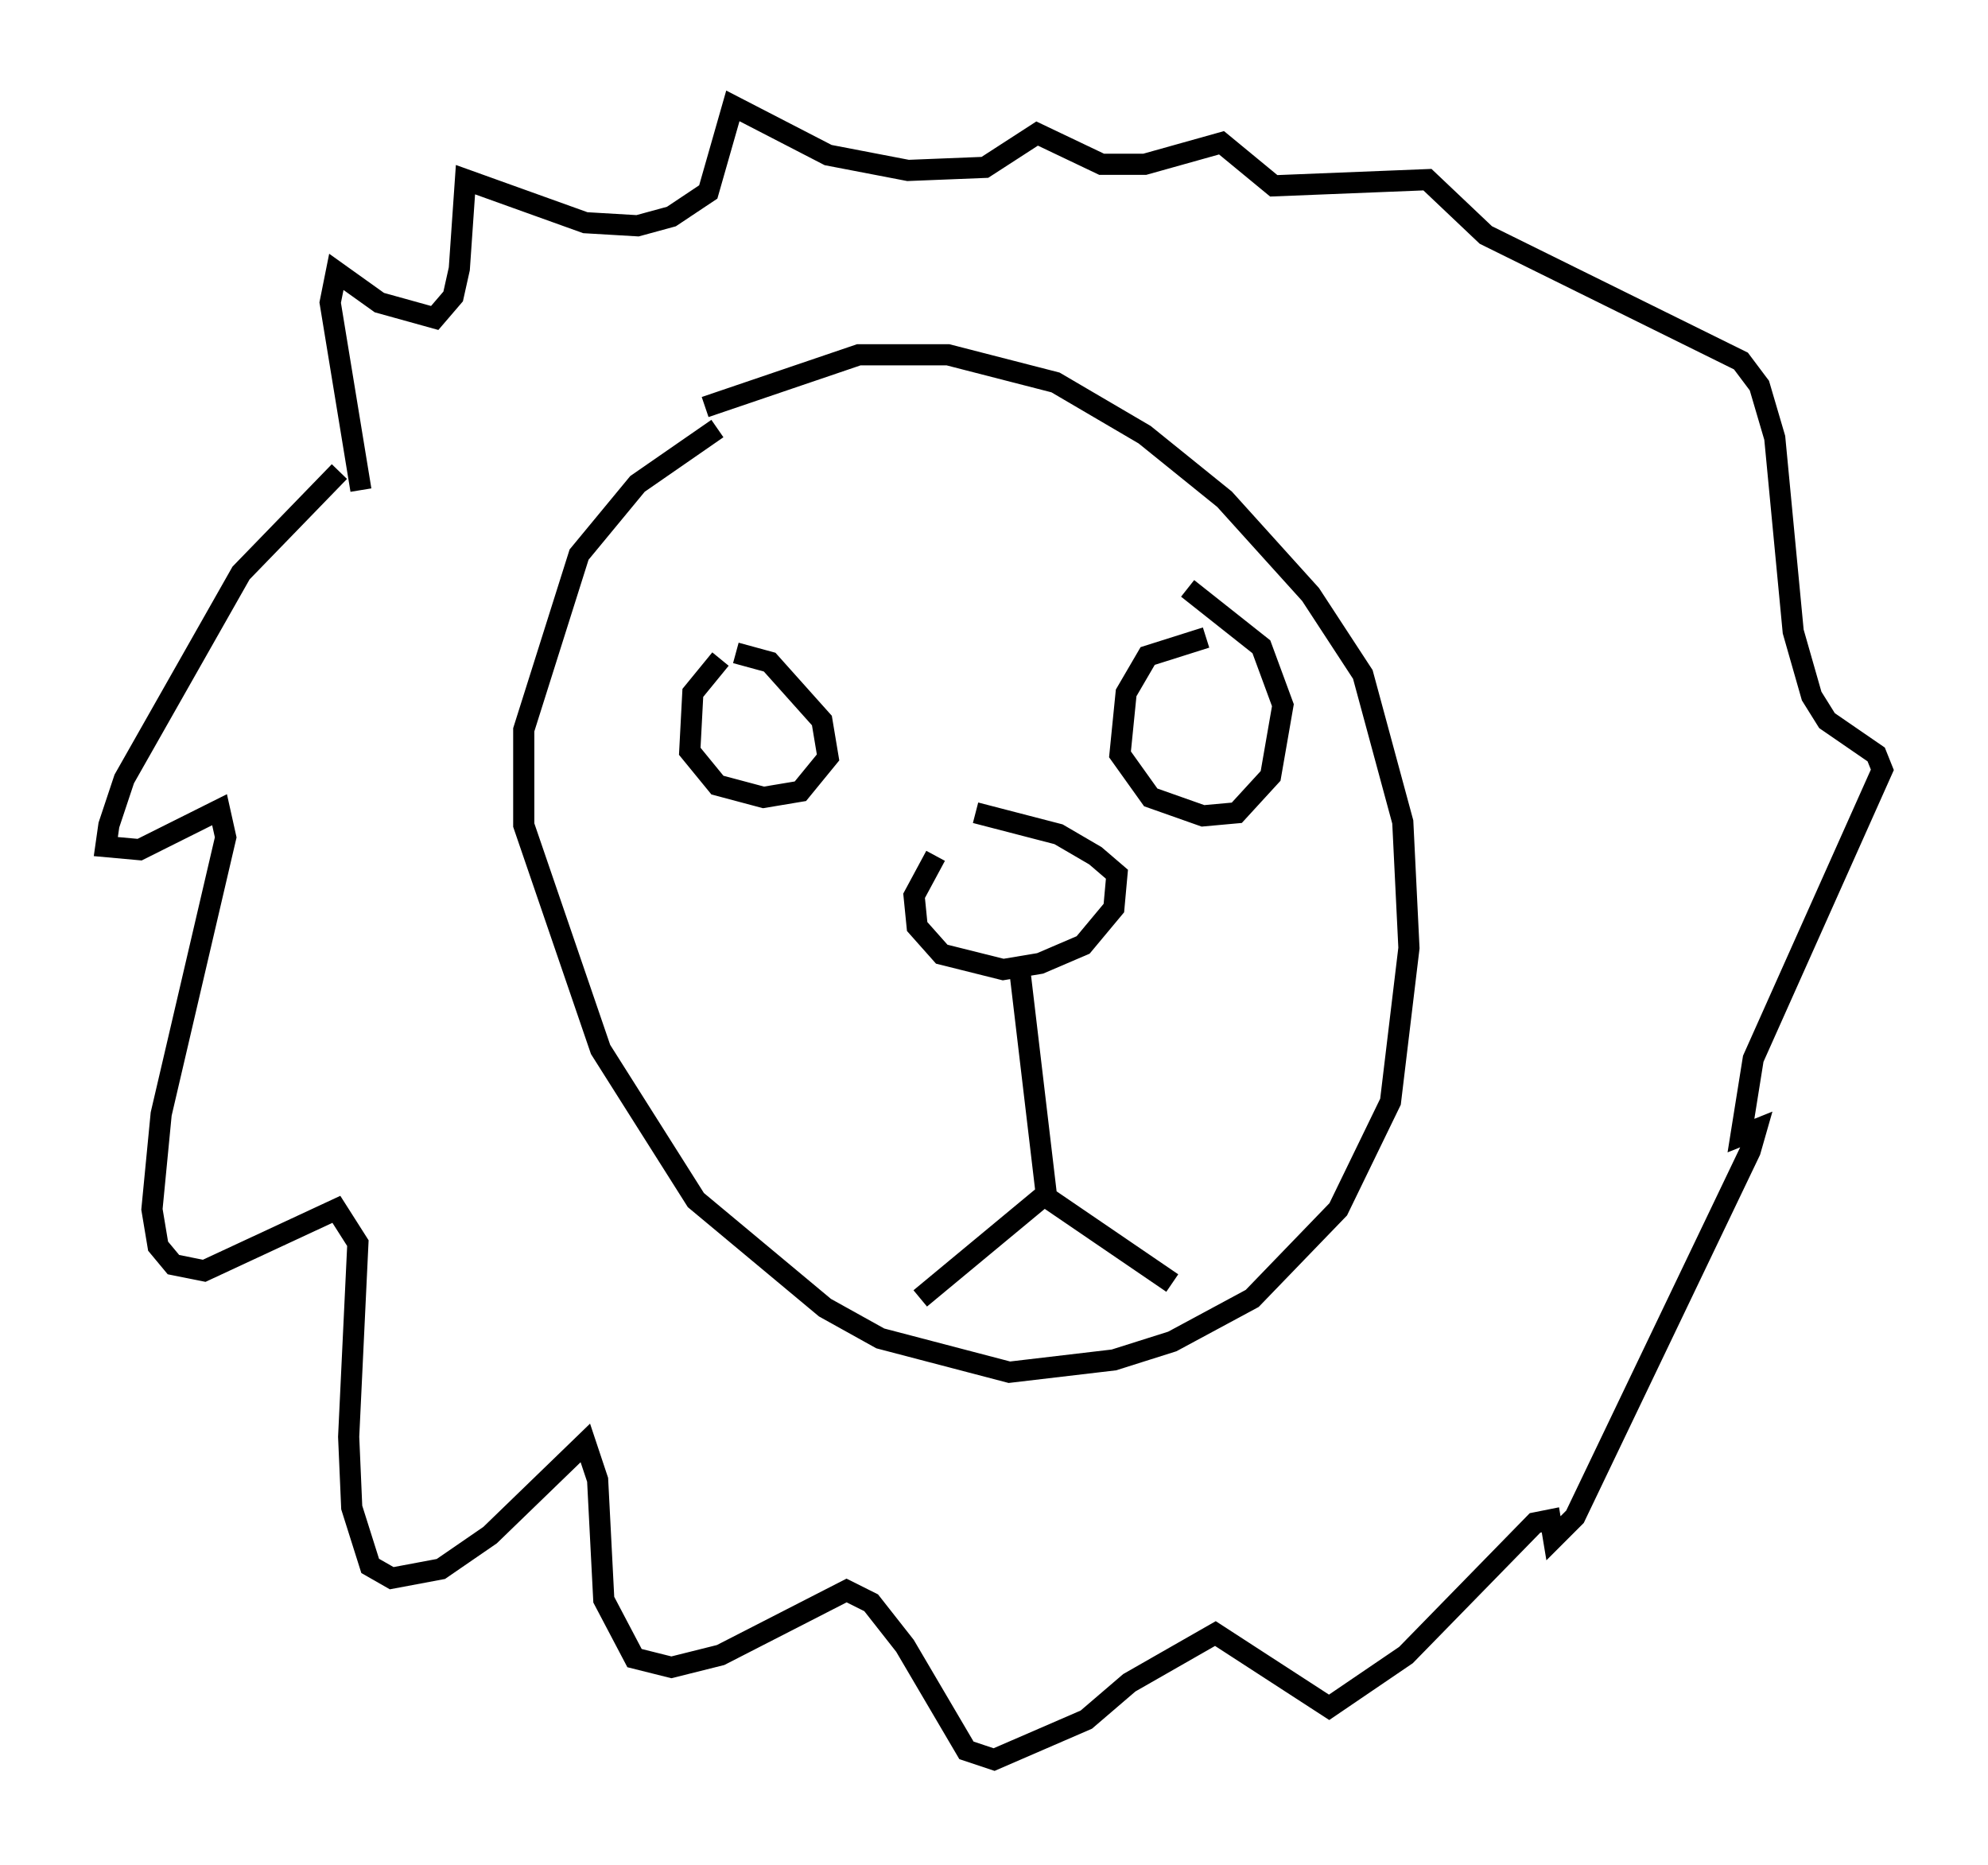 <?xml version="1.0" encoding="utf-8" ?>
<svg baseProfile="full" height="88.145" version="1.1" width="93.955" xmlns="http://www.w3.org/2000/svg" xmlns:ev="http://www.w3.org/2001/xml-events" xmlns:xlink="http://www.w3.org/1999/xlink"><defs /><rect fill="white" height="88.145" width="93.955" x="0" y="0" /><path d="M46.687, 38.844 m-2.469, 1.598 l-1.017, 1.888 0.145, 1.453 l1.162, 1.307 2.905, 0.726 l1.743, -0.291 2.034, -0.872 l1.453, -1.743 0.145, -1.598 l-1.017, -0.872 -1.743, -1.017 l-3.922, -1.017 m2.034, 6.972 l1.307, 11.039 -5.955, 4.939 m5.52, -5.084 l6.391, 4.358 m-21.352, -29.486 l-1.307, 1.598 -0.145, 2.76 l1.307, 1.598 2.179, 0.581 l1.743, -0.291 1.307, -1.598 l-0.291, -1.743 -2.469, -2.76 l-1.598, -0.436 m22.223, -0.726 l-2.76, 0.872 -1.017, 1.743 l-0.291, 2.905 1.453, 2.034 l2.469, 0.872 1.598, -0.145 l1.598, -1.743 0.581, -3.341 l-1.017, -2.76 -3.486, -2.76 m-22.223, -7.553 l-3.777, 2.615 -2.76, 3.341 l-2.615, 8.279 0.0, 4.503 l3.631, 10.603 4.503, 7.117 l6.101, 5.084 2.615, 1.453 l6.101, 1.598 4.939, -0.581 l2.76, -0.872 3.777, -2.034 l4.067, -4.212 2.469, -5.084 l0.872, -7.263 -0.291, -5.955 l-1.888, -6.972 -2.469, -3.777 l-4.067, -4.503 -3.777, -3.05 l-4.212, -2.469 -5.084, -1.307 l-4.212, 0.0 -7.263, 2.469 m-17.285, 3.05 l-4.648, 4.793 -5.52, 9.732 l-0.726, 2.179 -0.145, 1.017 l1.598, 0.145 3.777, -1.888 l0.291, 1.307 -3.05, 13.073 l-0.436, 4.503 0.291, 1.743 l0.726, 0.872 1.453, 0.291 l6.246, -2.905 1.017, 1.598 l-0.436, 9.151 0.145, 3.341 l0.872, 2.76 1.017, 0.581 l2.324, -0.436 2.324, -1.598 l4.503, -4.358 0.581, 1.743 l0.291, 5.665 1.453, 2.76 l1.743, 0.436 2.324, -0.581 l5.955, -3.05 1.162, 0.581 l1.598, 2.034 2.905, 4.939 l1.307, 0.436 4.358, -1.888 l2.034, -1.743 4.067, -2.324 l5.374, 3.486 3.631, -2.469 l6.101, -6.246 0.726, -0.145 l0.145, 0.872 1.017, -1.017 l8.279, -17.285 0.291, -1.017 l-0.726, 0.291 0.581, -3.631 l6.101, -13.654 -0.291, -0.726 l-2.324, -1.598 -0.726, -1.162 l-0.872, -3.05 -0.872, -9.151 l-0.726, -2.469 -0.872, -1.162 l-12.056, -5.955 -2.76, -2.615 l-7.263, 0.291 -2.469, -2.034 l-3.631, 1.017 -2.034, 0.0 l-3.05, -1.453 -2.469, 1.598 l-3.631, 0.145 -3.777, -0.726 l-4.503, -2.324 -1.162, 4.067 l-1.743, 1.162 -1.598, 0.436 l-2.469, -0.145 -5.665, -2.034 l-0.291, 4.212 -0.291, 1.307 l-0.872, 1.017 -2.615, -0.726 l-2.034, -1.453 -0.291, 1.453 l1.453, 8.86 " fill="none" stroke="black" stroke-width="1" /></svg>